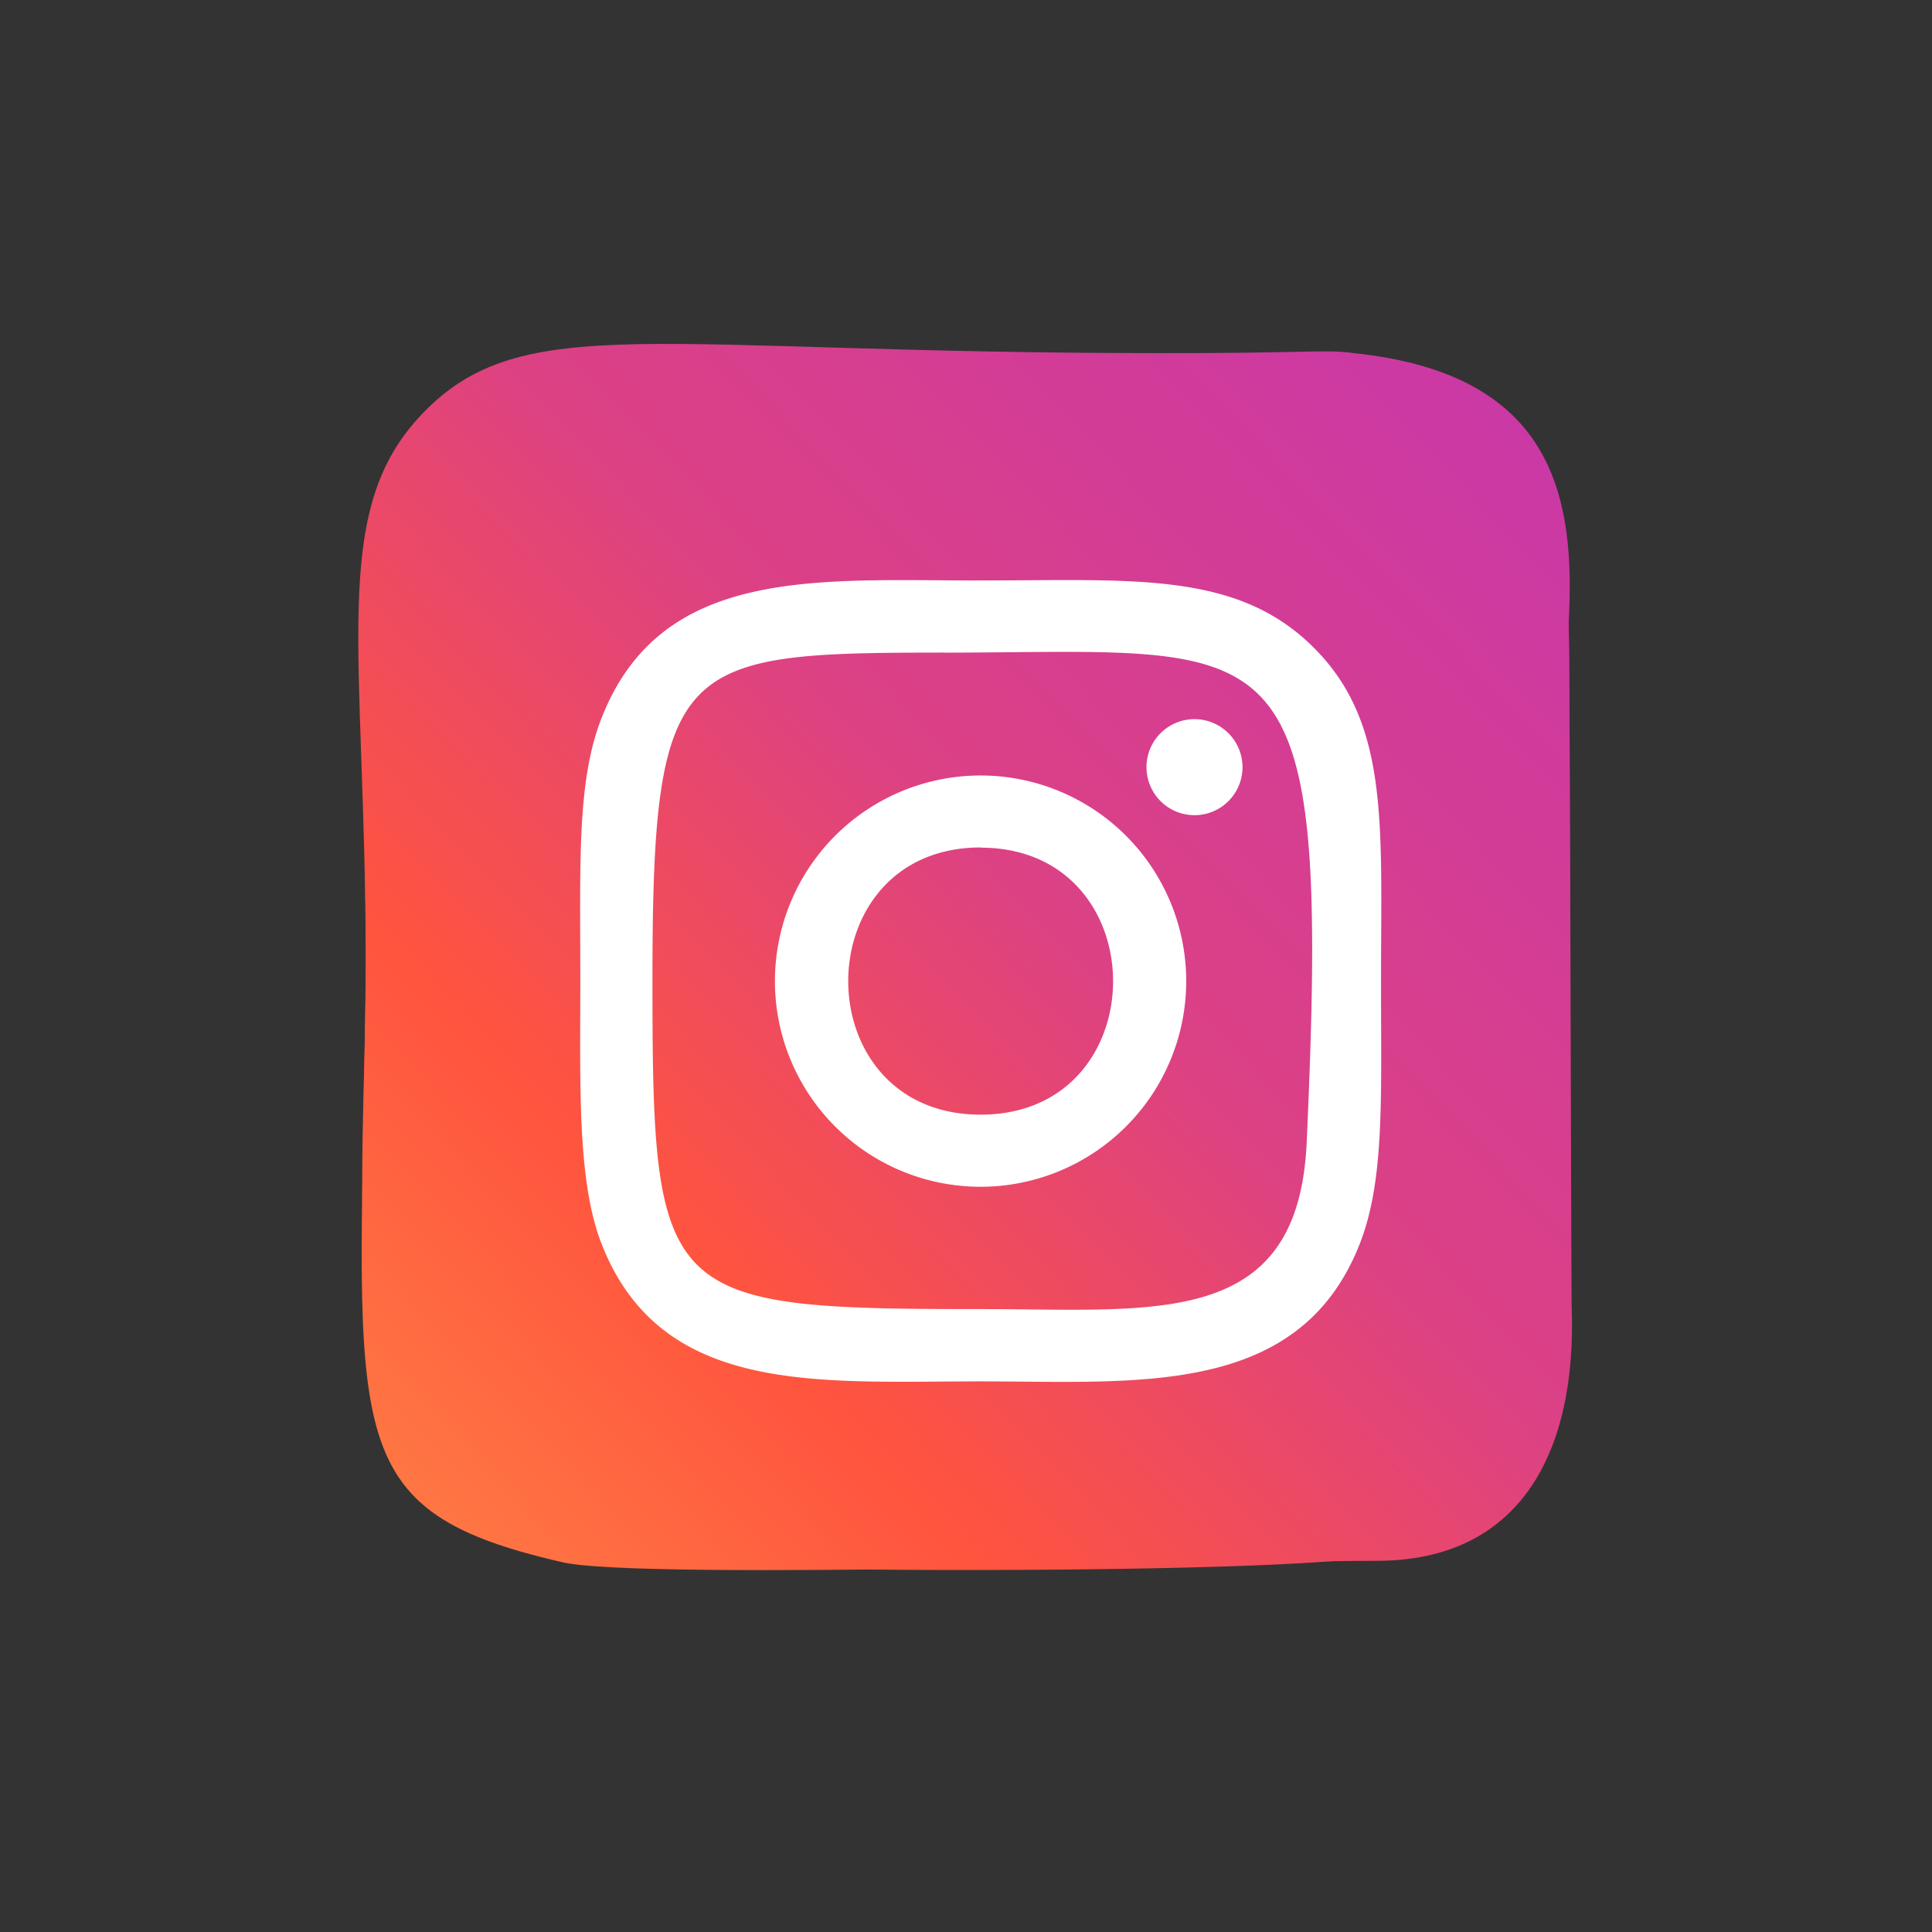 <svg xmlns="http://www.w3.org/2000/svg" xmlns:xlink="http://www.w3.org/1999/xlink" width="48" height="48.006" viewBox="0 0 48 48.006">
  <rect x="0" y="0" width="48" height="48.006" fill="#333333" stroke="none"/>
  <defs>
    <linearGradient id="linear-gradient" x1="-0.079" y1="1.059" x2="1" gradientUnits="objectBoundingBox">
      <stop offset="0" stop-color="#fd5"/>
      <stop offset="0" stop-color="#ff8c47"/>
      <stop offset="0.318" stop-color="#ff543e"/>
      <stop offset="0.581" stop-color="#dc4184"/>
      <stop offset="1" stop-color="#c837ab"/>
    </linearGradient>
  </defs>
  <g id="Insta_hover" data-name="Insta hover" transform="translate(8.902 8.547)">
    <g id="instagram" transform="translate(0.098 0.453)">
      <path id="Path_3" data-name="Path 3" d="M1.887,2.045C-.464,4.487.017,7.08.017,14.96c0,6.544-1.142,13.1,4.834,14.648,1.866.48,18.4.48,20.262,0,2.488-.642,4.512-2.66,4.789-6.178.039-.491.039-16.434,0-16.935C29.606,2.744,27.3.584,24.259.147A26.911,26.911,0,0,0,19.848.009C7.168.016,4.388-.549,1.887,2.045Z" transform="translate(0.07 0.038)" fill="url(#linear-gradient)"/>
      <path id="Path_17" data-name="Path 17" d="M1.429,1.234C-.922,3.676.017,7.08.017,14.96c-.1,11.558-.956,13.467,4.853,14.808,1.866.48,17.726-.044,20.267-.028,3.511,0,4.98-2.629,4.84-6.332-.016-1.391-.037-16.415-.077-16.916C30.082,3.34,29.567.25,24.557-.265c-.7-.1-1.154.006-4.729,0-12.68.006-15.9-1.1-18.4,1.5Z" transform="translate(0.07 0.038)" fill="url(#linear-gradient)"/>
      <path id="Path_4" data-name="Path 4" d="M13.086,3.14c-4.077,0-7.948-.363-9.426,3.432-.611,1.567-.522,3.6-.522,6.517,0,2.558-.082,4.961.522,6.516,1.475,3.8,5.378,3.433,9.424,3.433,3.9,0,7.929.406,9.425-3.433.612-1.583.522-3.588.522-6.516,0-3.887.214-6.4-1.671-8.28-1.909-1.909-4.49-1.67-8.279-1.67Zm-.891,1.793c8.5-.013,9.586-.959,8.989,12.174-.212,4.645-3.749,4.135-8.1,4.135-7.927,0-8.154-.227-8.154-8.157,0-8.022.629-8.148,7.262-8.154Zm6.2,1.652A1.193,1.193,0,1,0,19.59,7.778,1.194,1.194,0,0,0,18.4,6.585Zm-5.311,1.4a5.109,5.109,0,1,0,5.107,5.11,5.109,5.109,0,0,0-5.107-5.11Zm0,1.793c4.384,0,4.39,6.633,0,6.633S8.7,9.773,13.086,9.773Z" transform="translate(2.28 2.282)" fill="#fff"/>
    </g>
  </g>
</svg>
